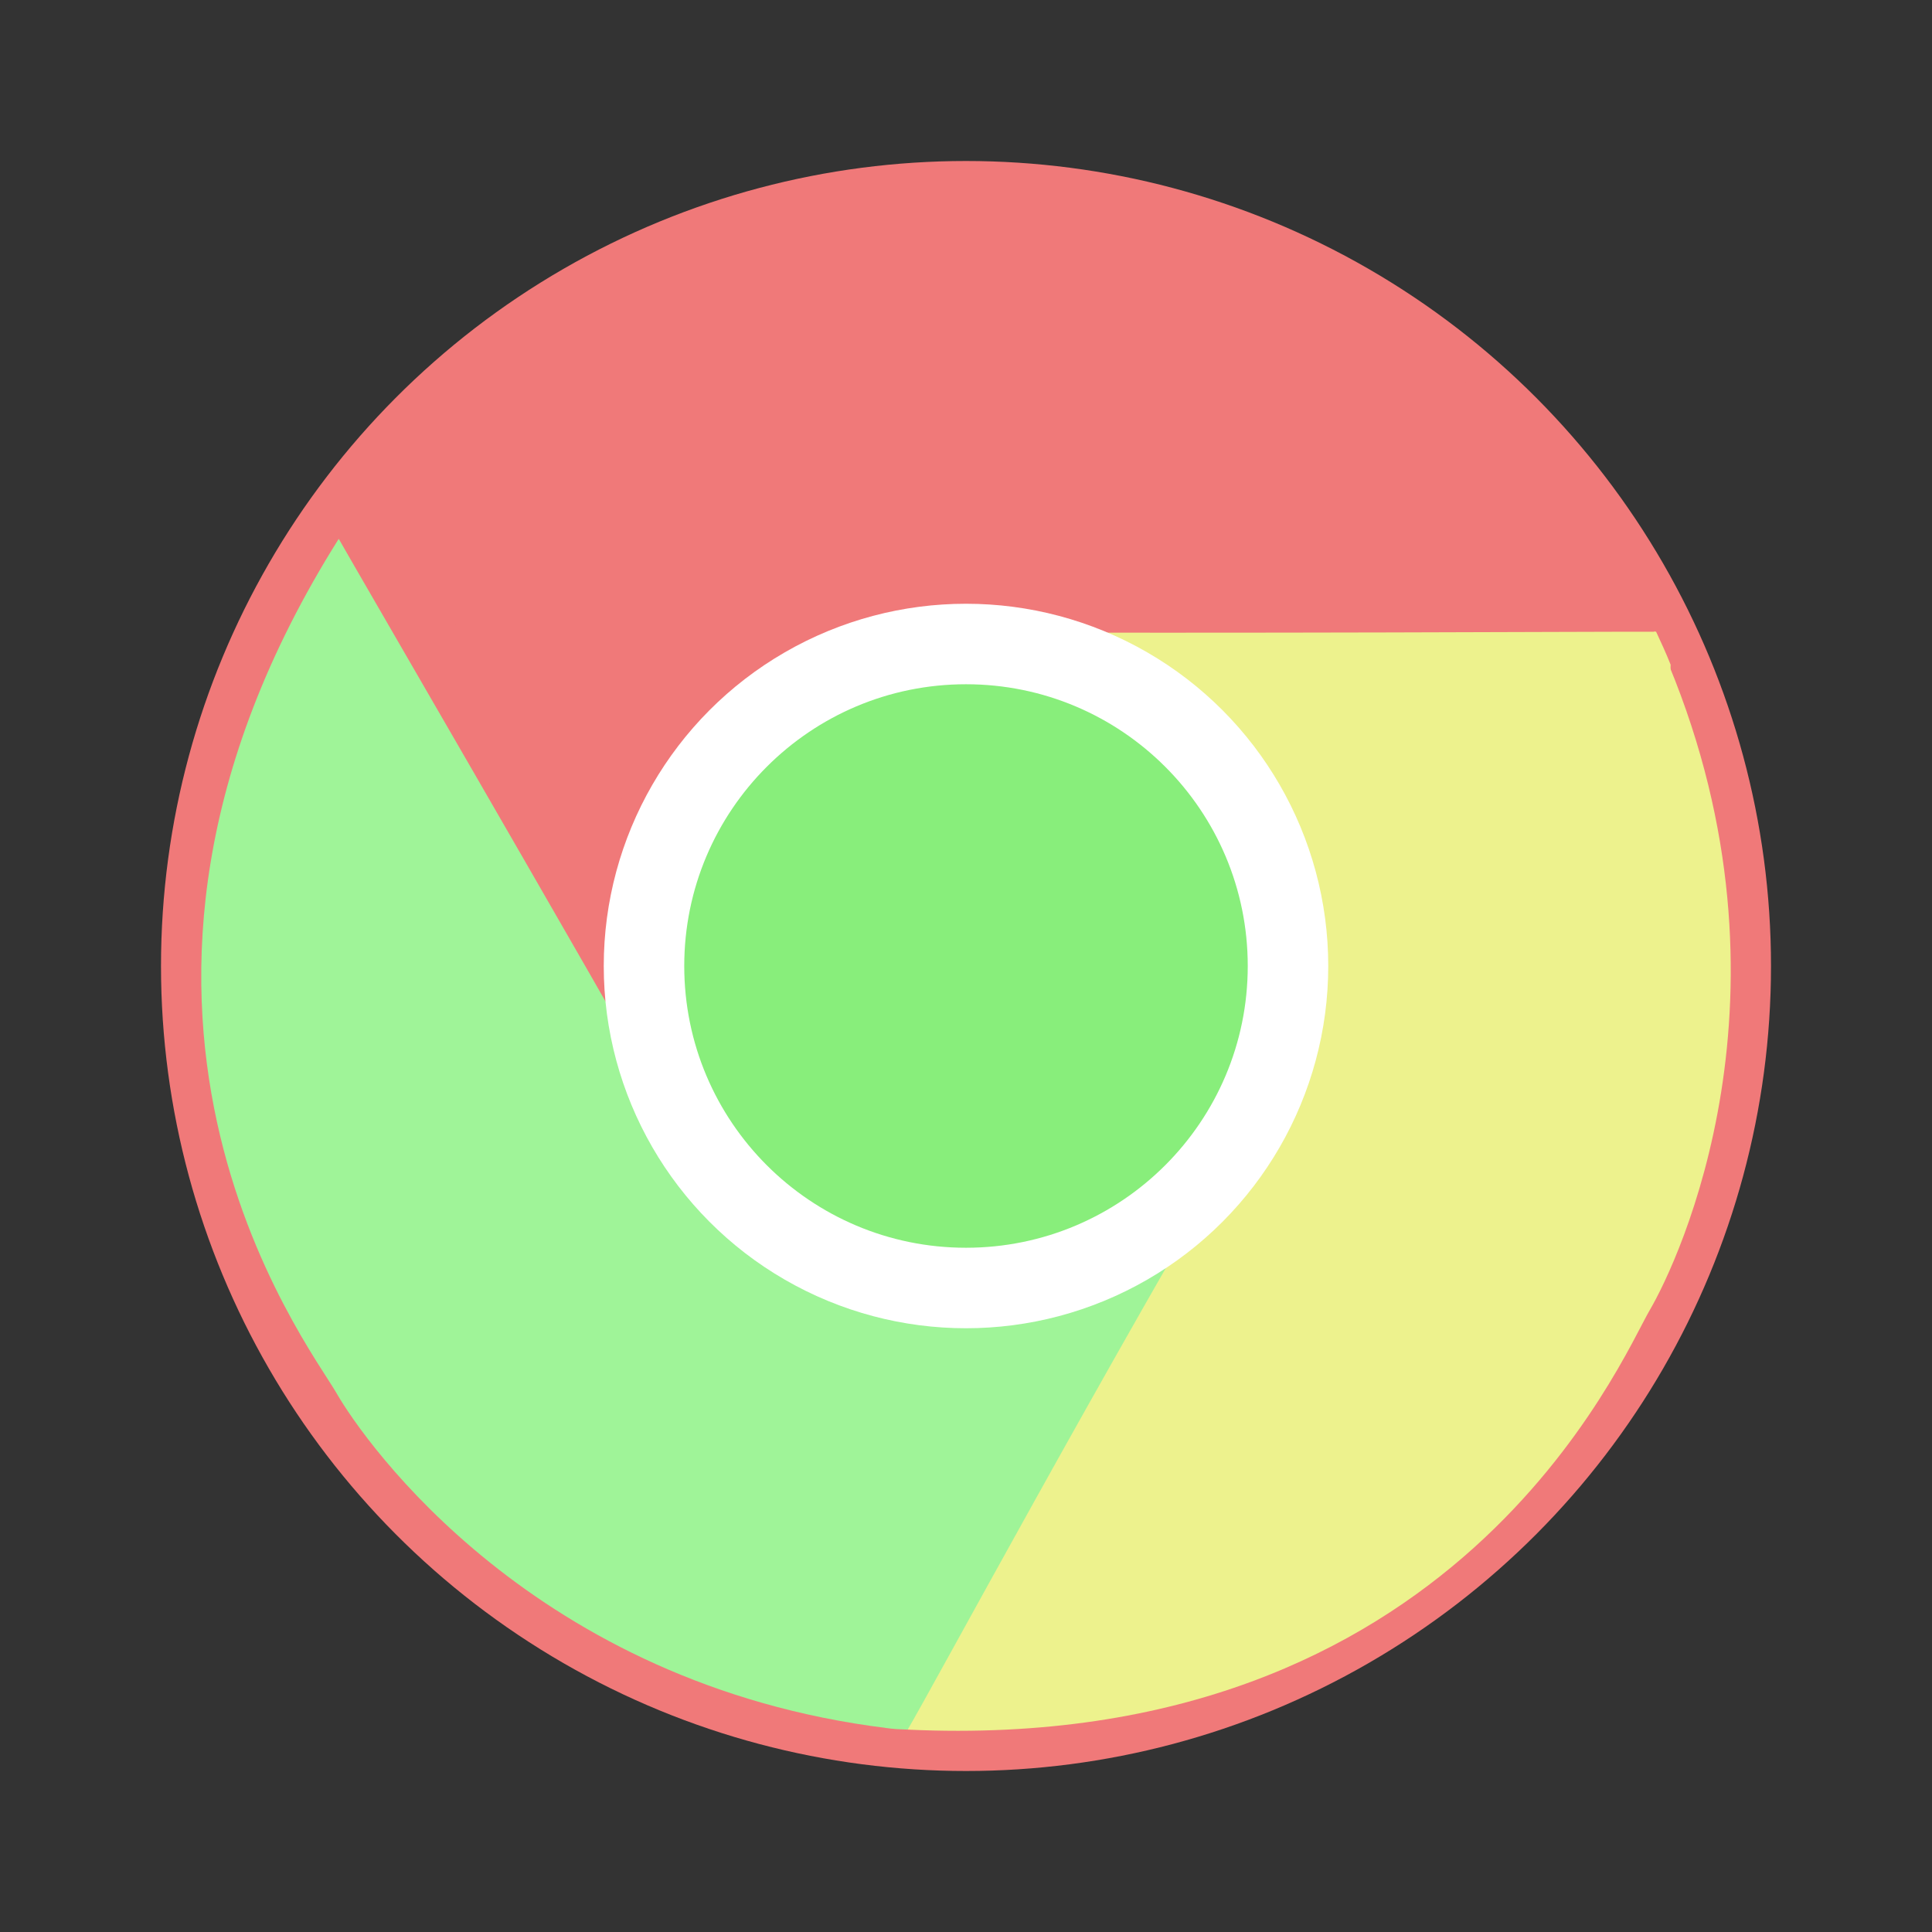 <?xml version="1.0" encoding="UTF-8" standalone="no"?>
<!-- Created with Inkscape (http://www.inkscape.org/) -->

<svg
   xmlns:dc="http://purl.org/dc/elements/1.1/"
   xmlns:cc="http://creativecommons.org/ns#"
   xmlns:rdf="http://www.w3.org/1999/02/22-rdf-syntax-ns#"
   xmlns:svg="http://www.w3.org/2000/svg"
   xmlns="http://www.w3.org/2000/svg"
   xmlns:sodipodi="http://sodipodi.sourceforge.net/DTD/sodipodi-0.dtd"
   xmlns:inkscape="http://www.inkscape.org/namespaces/inkscape"
   version="1.0"
   width="48"
   height="48"
   id="svg3366"
   inkscape:version="0.91 r13725"
   sodipodi:docname="google-chrome.svg">
  <rect width="100%" height="100%" fill="#333333" stroke="none"/>
  <sodipodi:namedview
     pagecolor="#ffffff"
     bordercolor="#666666"
     borderopacity="1"
     objecttolerance="10"
     gridtolerance="10"
     guidetolerance="10"
     inkscape:pageopacity="0"
     inkscape:pageshadow="2"
     inkscape:window-width="1440"
     inkscape:window-height="852"
     id="namedview118048"
     showgrid="false"
     inkscape:zoom="5.0269347"
     inkscape:cx="48.013483"
     inkscape:cy="22.220284"
     inkscape:window-x="0"
     inkscape:window-y="0"
     inkscape:window-maximized="1"
     inkscape:current-layer="svg3366"
     inkscape:object-nodes="true"
     inkscape:snap-object-midpoints="true" />
  <defs
     id="defs3368" />
  <circle
     style="opacity:1;fill:#f07979;fill-opacity:1;fill-rule:evenodd;stroke:none;stroke-width:2;stroke-linecap:square;stroke-linejoin:miter;stroke-miterlimit:4;stroke-dasharray:none;stroke-opacity:1"
     id="path4493"
     cx="24"
     cy="24"
     r="20" />
  <path
     inkscape:connector-curvature="0"
     style="fill:#edf28d;fill-opacity:1;fill-rule:nonzero;stroke:none"
     d="m 41.506,16.519 c 0,2.656 -3.354,5.92 -7.769,5.92 -4.415,0 -10.155,-2.725 -10.155,-5.382 0,-2.656 3.579,-4.81 7.995,-4.81 3.373,0 7.857,3.1 9.569,3.449 0.134,0.29 0.232,0.496 0.362,0.822 z"
     id="path3655-7"
     sodipodi:nodetypes="cssscc" />
  <path
     inkscape:connector-curvature="0"
     style="fill:#f07979;fill-opacity:1;fill-rule:nonzero;stroke:none"
     d="m 8.738,12.765 c 2.098,-1.629 5.985,-0.211 8.692,3.277 2.707,3.488 2.999,8.654 0.901,10.283 -2.098,1.629 -5.792,-0.897 -8.499,-4.385 -2.068,-2.664 -0.686,-6.981 -1.46,-8.547 0.104,-0.19 0.234,-0.416 0.367,-0.629 z"
     id="path3655-4-8-6"
     sodipodi:nodetypes="cssscc" />
  <path
     inkscape:connector-curvature="0"
     style="fill:#f07979;fill-opacity:1;fill-rule:nonzero;stroke:none"
     d="m 41.103,15.695 c -1.185,-0.006 -10.324,0.049 -18.202,0.011 -2.937,0.866 -5.36,2.247 -6.624,4.941 C 15.375,19.877 9.389,13.493 8.77,12.777 14.077,5.718 21.37,5.055 22.787,5.055 c 1.418,0 11.943,-1.463 18.315,10.64 z"
     id="path3596-0"
     sodipodi:nodetypes="ccccsc" />
  <path
     inkscape:connector-curvature="0"
     style="fill:#9ff498;fill-opacity:1;fill-rule:nonzero;stroke:none"
     d="m 22.008,42.931 c -2.118,-1.603 -2.47,-6.26 0.194,-9.781 2.664,-3.521 6.955,-5.923 9.073,-4.32 2.118,1.603 1.262,6.604 -1.402,10.125 -2.035,2.69 -6.015,2.862 -7.326,4.016 -0.21,-0.008 -0.331,-0.01 -0.539,-0.04 z"
     id="path3655-4-5"
     sodipodi:nodetypes="cssscc" />
  <path
     inkscape:connector-curvature="0"
     style="fill:#edf28d;fill-opacity:1;fill-rule:nonzero;stroke:none"
     d="m 22.551,42.971 c 0.606,-1.021 4.879,-8.965 8.908,-15.751 0.746,-2.976 0.904,-5.702 -0.771,-8.16 1.119,-0.389 9.846,-2.369 10.775,-2.54 3.375,8.165 0.245,14.802 -0.474,16.027 -0.719,1.225 -4.801,11.059 -18.438,10.425 z"
     id="path3596-1-5"
     sodipodi:nodetypes="ccccsc" />
  <path
     inkscape:connector-curvature="0"
     style="fill:#9ff498;fill-opacity:1;fill-rule:nonzero;stroke:none"
     d="m 8.416,13.387 c 0.586,1.032 5.194,8.945 9.092,15.808 2.214,2.119 4.68,3.302 7.64,3.056 -0.215,1.168 -2.811,9.787 -3.121,10.682 C 13.277,41.845 9.065,35.84 8.358,34.608 7.65,33.376 1.134,24.962 8.416,13.387 Z"
     id="path3596-1-7-0"
     sodipodi:nodetypes="ccccsc" />
  <circle
     style="opacity:1;fill:#ffffff;fill-opacity:1;fill-rule:evenodd;stroke:none;stroke-width:1;stroke-linecap:square;stroke-linejoin:miter;stroke-miterlimit:4;stroke-dasharray:none;stroke-opacity:1"
     id="path4857-4"
     cx="24"
     cy="24"
     r="9" />
  <circle
     cy="24"
     cx="24"
     id="circle4859-8"
     style="opacity:1;fill:#88ee7b;fill-opacity:1;fill-rule:evenodd;stroke:none;stroke-width:1;stroke-linecap:square;stroke-linejoin:miter;stroke-miterlimit:4;stroke-dasharray:none;stroke-opacity:1"
     r="7" />
</svg>

